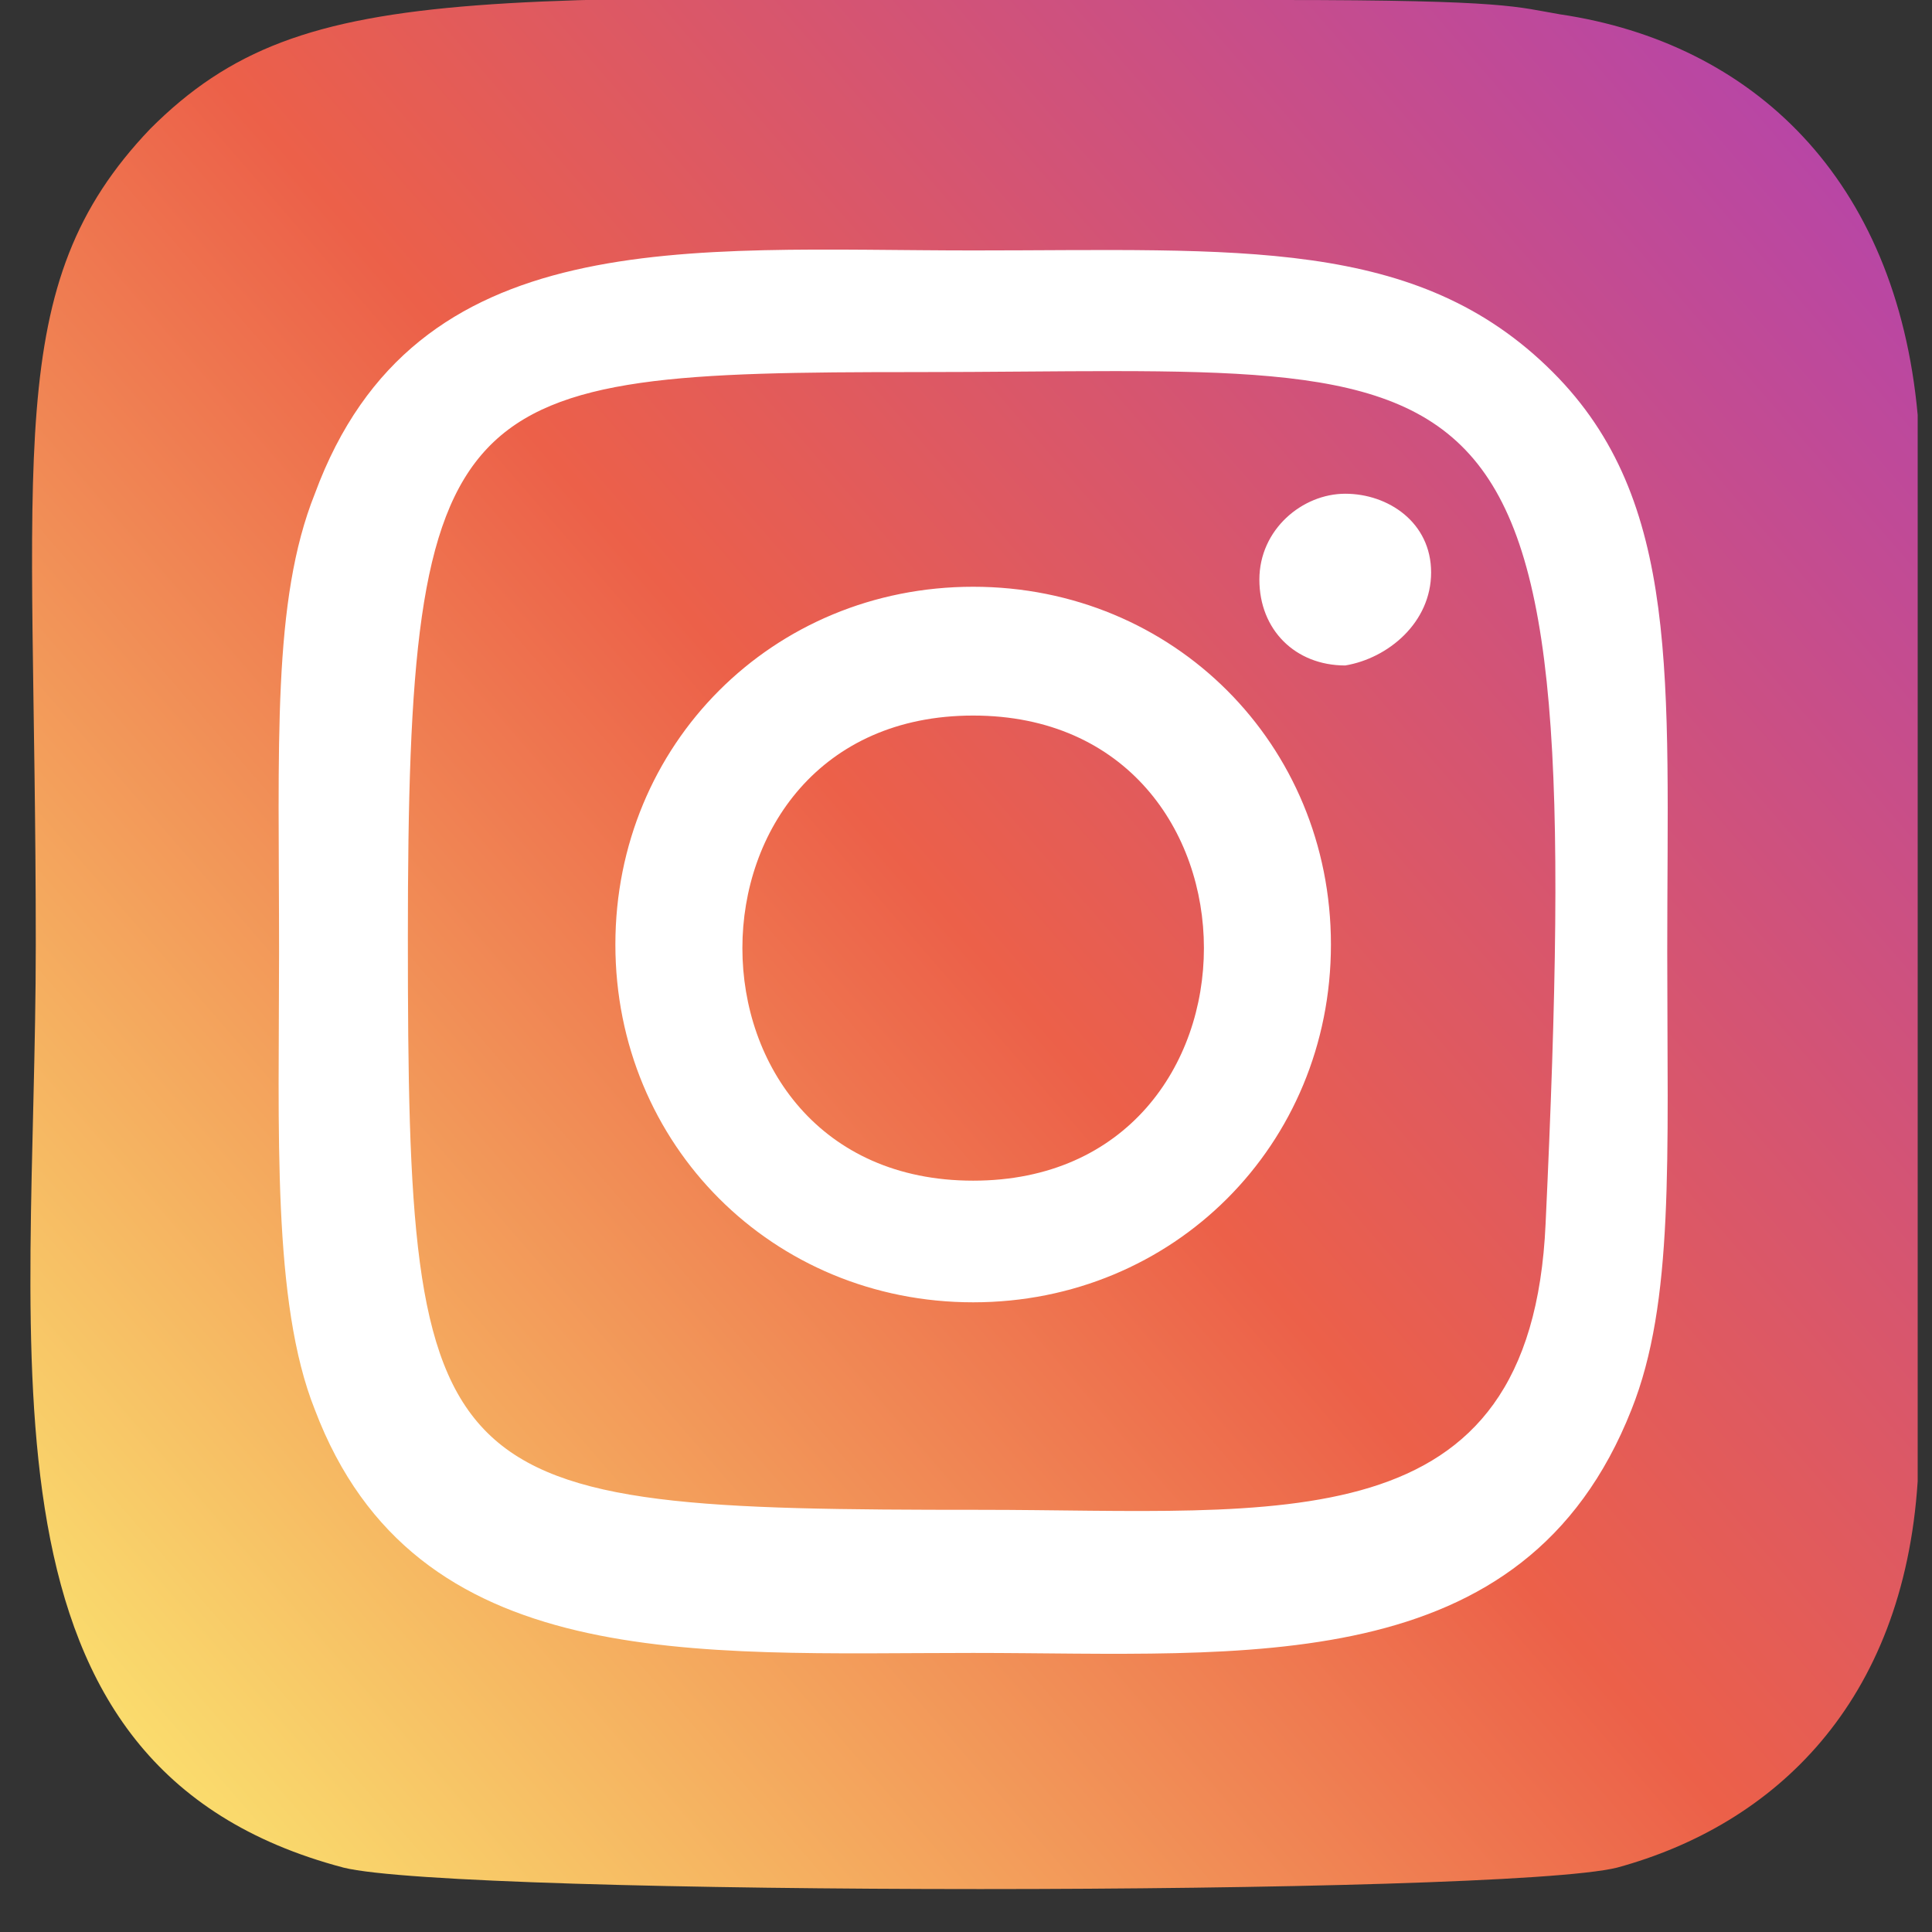 <svg width="27" height="27" viewBox="0 0 27 27" fill="none" xmlns="http://www.w3.org/2000/svg">
<rect x="0" y="0" width="27" height="27" fill="#333333" stroke="none"/>
<path d="M2.1 1.8C-1.34706e-05 4 0.5 6.3 0.5 13.2C0.5 19 -0.5 24.7 4.8 26.1C6.4 26.5 21 26.5 22.6 26.1C24.8 25.5 26.6 23.8 26.8 20.7C26.8 20.3 26.8 6.2 26.8 5.8C26.5 2.5 24.5 0.6 21.8 0.2C21.2 0.1 21.1 2.07685e-06 17.9 2.07685e-06C6.8 2.07685e-06 4.3 -0.4 2.1 1.8Z" fill="url(#paint0_linear)"/>
<path d="M13.6 3.5C9.6 3.5 5.8 3.1 4.4 6.9C3.8 8.4 3.9 10.4 3.9 13.3C3.9 15.8 3.8 18.2 4.4 19.7C5.8 23.4 9.7 23.1 13.6 23.1C17.4 23.1 21.3 23.5 22.8 19.7C23.4 18.2 23.3 16.2 23.3 13.3C23.3 9.5 23.5 7 21.7 5.2C19.8 3.3 17.3 3.5 13.6 3.5ZM12.8 5.2C21.1 5.2 22.2 4.3 21.6 17.1C21.4 21.6 17.9 21.1 13.7 21.1C6 21.1 5.7 20.9 5.7 13.1C5.7 5.4 6.3 5.2 12.8 5.2ZM18.8 6.9C18.2 6.9 17.6 7.4 17.6 8.1C17.6 8.8 18.1 9.3 18.8 9.3C19.4 9.2 20 8.7 20 8C20 7.3 19.4 6.9 18.8 6.9ZM13.6 8.2C10.8 8.2 8.6 10.4 8.6 13.2C8.6 16 10.8 18.2 13.6 18.2C16.4 18.2 18.6 16 18.6 13.2C18.6 10.4 16.4 8.2 13.6 8.2ZM13.6 10C17.9 10 17.9 16.5 13.6 16.5C9.3 16.5 9.3 10 13.6 10Z" fill="white"/>
<defs>
<linearGradient id="paint0_linear" x1="2.159" y1="24.695" x2="26.627" y2="3.515" gradientUnits="userSpaceOnUse">
<stop stop-color="#FADC6D"/>
<stop offset="0.5" stop-color="#EC6049"/>
<stop offset="1" stop-color="#B846A5"/>
</linearGradient>
</defs>
</svg>
